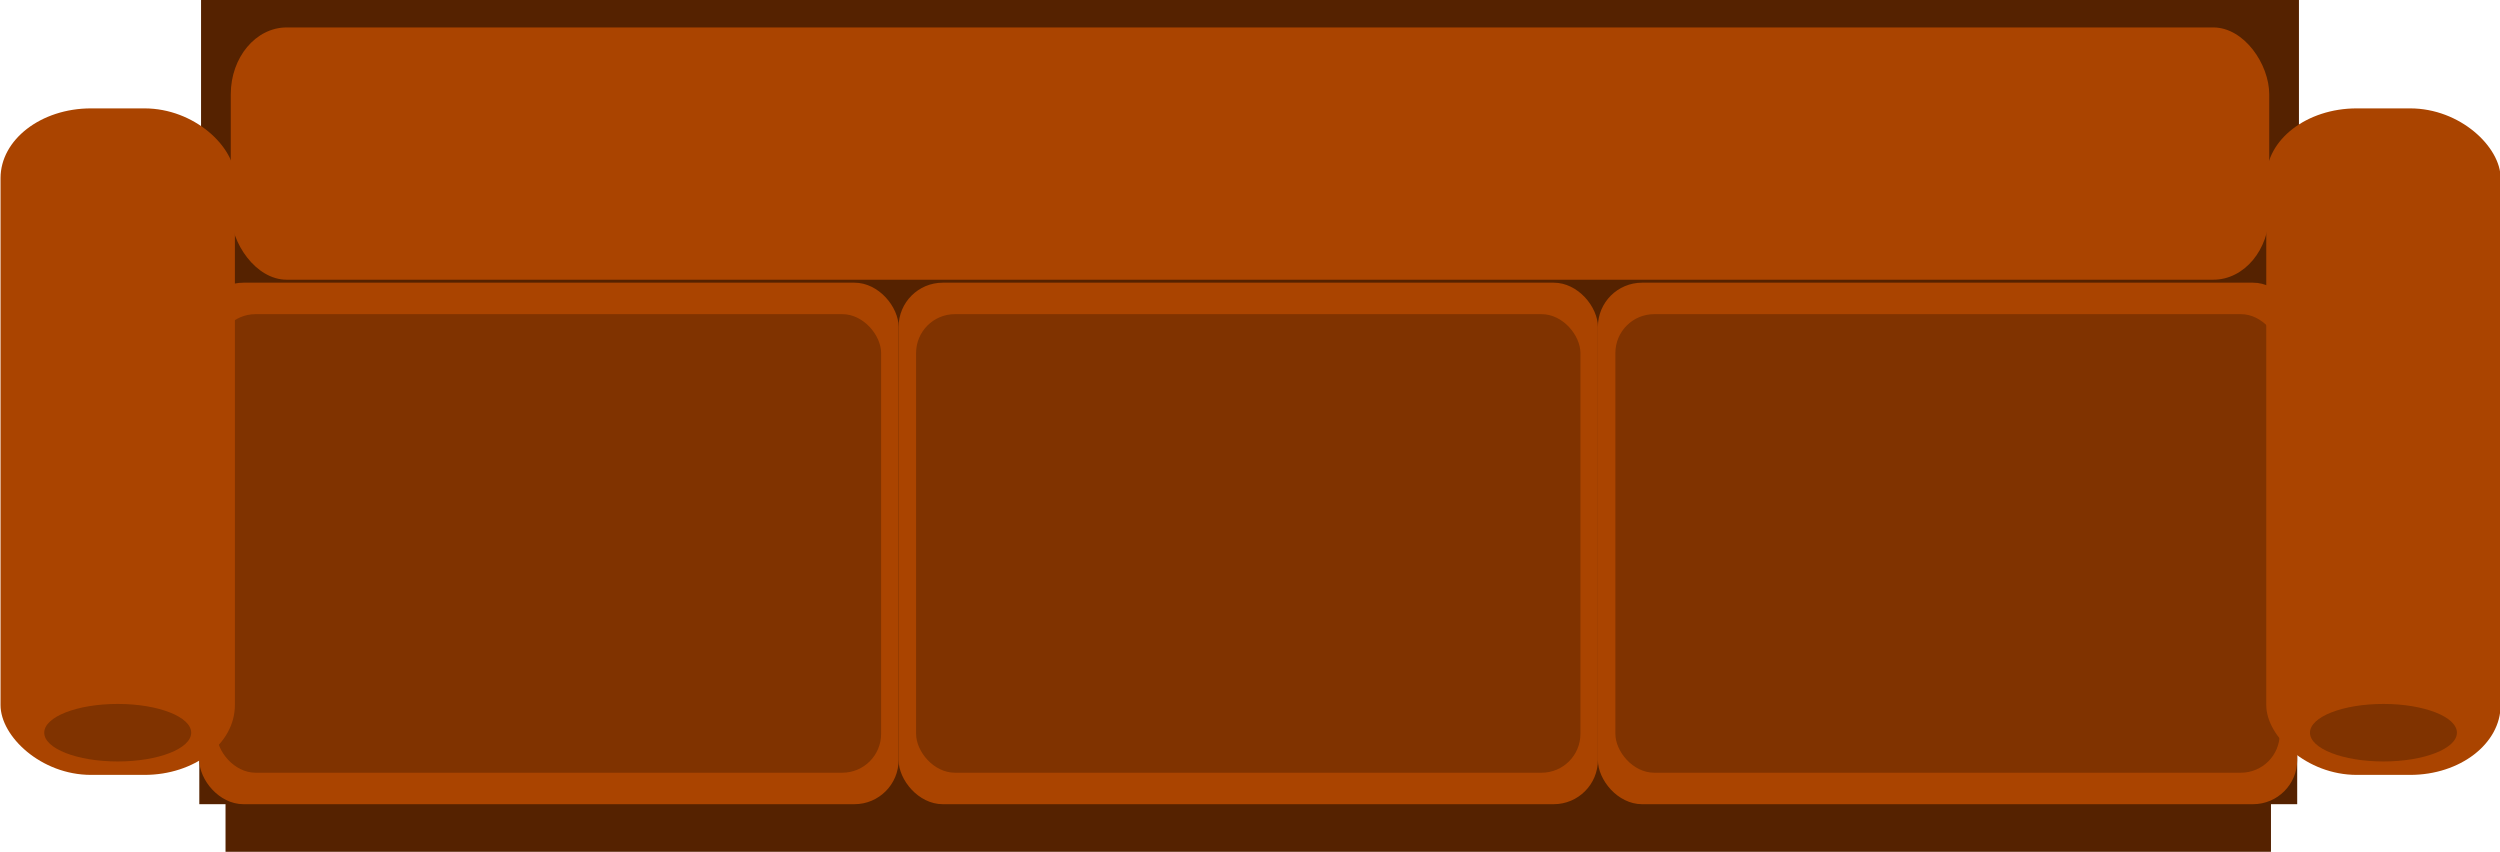 <?xml version="1.0" encoding="UTF-8" standalone="no"?>
<!-- Created with Inkscape (http://www.inkscape.org/) -->

<svg
   xmlns:dc="http://purl.org/dc/elements/1.1/"
   xmlns:cc="http://creativecommons.org/ns#"
   xmlns:rdf="http://www.w3.org/1999/02/22-rdf-syntax-ns#"
   xmlns:svg="http://www.w3.org/2000/svg"
   xmlns="http://www.w3.org/2000/svg"
   xmlns:sodipodi="http://sodipodi.sourceforge.net/DTD/sodipodi-0.dtd"
   xmlns:inkscape="http://www.inkscape.org/namespaces/inkscape"
   width="2042.857"
   height="696.017"
   viewBox="0 0 540.506 184.155"
   version="1.1"
   id="svg8"
   inkscape:version="0.92.3 (2405546, 2018-03-11)"
   sodipodi:docname="couch2.svg">
  <defs
     id="defs2" />
  <sodipodi:namedview
     id="base"
     pagecolor="#ffffff"
     bordercolor="#666666"
     borderopacity="1.0"
     inkscape:pageopacity="0.0"
     inkscape:pageshadow="2"
     inkscape:zoom="0.35"
     inkscape:cx="665.71439"
     inkscape:cy="-18.268439"
     inkscape:document-units="px"
     inkscape:current-layer="g4650"
     showgrid="false"
     units="px"
     showborder="true"
     inkscape:lockguides="false"
     inkscape:object-nodes="false"
     inkscape:snap-nodes="false"
     inkscape:window-width="1613"
     inkscape:window-height="995"
     inkscape:window-x="67"
     inkscape:window-y="27"
     inkscape:window-maximized="1"
     fit-margin-top="0"
     fit-margin-left="0"
     fit-margin-right="0"
     fit-margin-bottom="0" />
  <g
     inkscape:label="Layer 1"
     inkscape:groupmode="layer"
     id="layer1"
     transform="translate(210.155,40.155)">
    <g
       id="g4650">
      <rect
         style="opacity:1;fill:#552200;fill-opacity:1;stroke:none;stroke-width:0.15;stroke-opacity:1"
         id="rect4562"
         width="442.232"
         height="37.271"
         x="-161.396"
         y="106.729"
         ry="18.521"
         rx="0" />
      <rect
         style="opacity:1;fill:#552200;fill-opacity:1;stroke:none;stroke-width:0.227;stroke-opacity:1"
         id="rect4540"
         width="453.571"
         height="83.269"
         x="-166.688"
         y="-40.155"
         ry="0"
         rx="17.387" />
      <rect
         rx="17.387"
         ry="0"
         y="20.963"
         x="-167.065"
         height="112.751"
         width="453.571"
         id="rect4536"
         style="opacity:1;fill:#552200;fill-opacity:1;stroke:none;stroke-width:0.265;stroke-opacity:1" />
      <rect
         style="opacity:1;fill:#aa4400;fill-opacity:1;stroke:none;stroke-width:0.2;stroke-opacity:1"
         id="rect4526"
         width="151.19"
         height="112.751"
         x="135.315"
         y="20.963"
         ry="9.547" />
      <rect
         ry="9.547"
         y="20.963"
         x="-15.875"
         height="112.751"
         width="151.19"
         id="rect4542"
         style="opacity:1;fill:#aa4400;fill-opacity:1;stroke:none;stroke-width:0.2;stroke-opacity:1" />
      <rect
         style="opacity:1;fill:#aa4400;fill-opacity:1;stroke:none;stroke-width:0.2;stroke-opacity:1"
         id="rect4544"
         width="151.19"
         height="112.751"
         x="-167.065"
         y="20.963"
         ry="9.547" />
      <rect
         ry="8.395"
         y="27.766"
         x="-163.286"
         height="99.144"
         width="143.631"
         id="rect4548"
         style="opacity:1;fill:#803300;fill-opacity:1;stroke:none;stroke-width:0.182;stroke-opacity:1" />
      <rect
         style="opacity:1;fill:#803300;fill-opacity:1;stroke:none;stroke-width:0.182;stroke-opacity:1"
         id="rect4552"
         width="143.631"
         height="99.144"
         x="-12.095"
         y="27.766"
         ry="8.395" />
      <rect
         ry="8.395"
         y="27.766"
         x="139.095"
         height="99.144"
         width="143.631"
         id="rect4554"
         style="opacity:1;fill:#803300;fill-opacity:1;stroke:none;stroke-width:0.182;stroke-opacity:1" />
      <g
         transform="matrix(1.136,0,0,0.876,-43.935,1.236)"
         id="g4567">
        <rect
           ry="17.218"
           y="-20.5"
           x="284.994"
           height="164.5"
           width="44.601"
           id="rect4534"
           style="opacity:1;fill:#aa4400;fill-opacity:1;stroke:none;stroke-width:0.131;stroke-opacity:1" />
        <ellipse
           ry="7.1"
           rx="13.985"
           cy="133.586"
           cx="307.295"
           id="ellipse4560"
           style="opacity:1;fill:#803300;fill-opacity:1;stroke:none;stroke-width:0.202;stroke-opacity:1" />
      </g>
      <g
         id="g4573"
         transform="matrix(1.136,0,0,0.876,-533.792,1.236)">
        <rect
           style="opacity:1;fill:#aa4400;fill-opacity:1;stroke:none;stroke-width:0.131;stroke-opacity:1"
           id="rect4569"
           width="44.601"
           height="164.5"
           x="284.994"
           y="-20.5"
           ry="17.218" />
        <ellipse
           style="opacity:1;fill:#803300;fill-opacity:1;stroke:none;stroke-width:0.202;stroke-opacity:1"
           id="ellipse4571"
           cx="307.295"
           cy="133.586"
           rx="13.985"
           ry="7.1" />
      </g>
      <rect
         ry="14.446"
         y="-34.222"
         x="-160.262"
         height="54.543"
         width="440.72"
         id="rect1178"
         style="opacity:1;fill:#aa4400;fill-opacity:1;stroke:none;stroke-width:0.237;stroke-opacity:1"
         rx="12.095" />
    </g>
  </g>
</svg>
